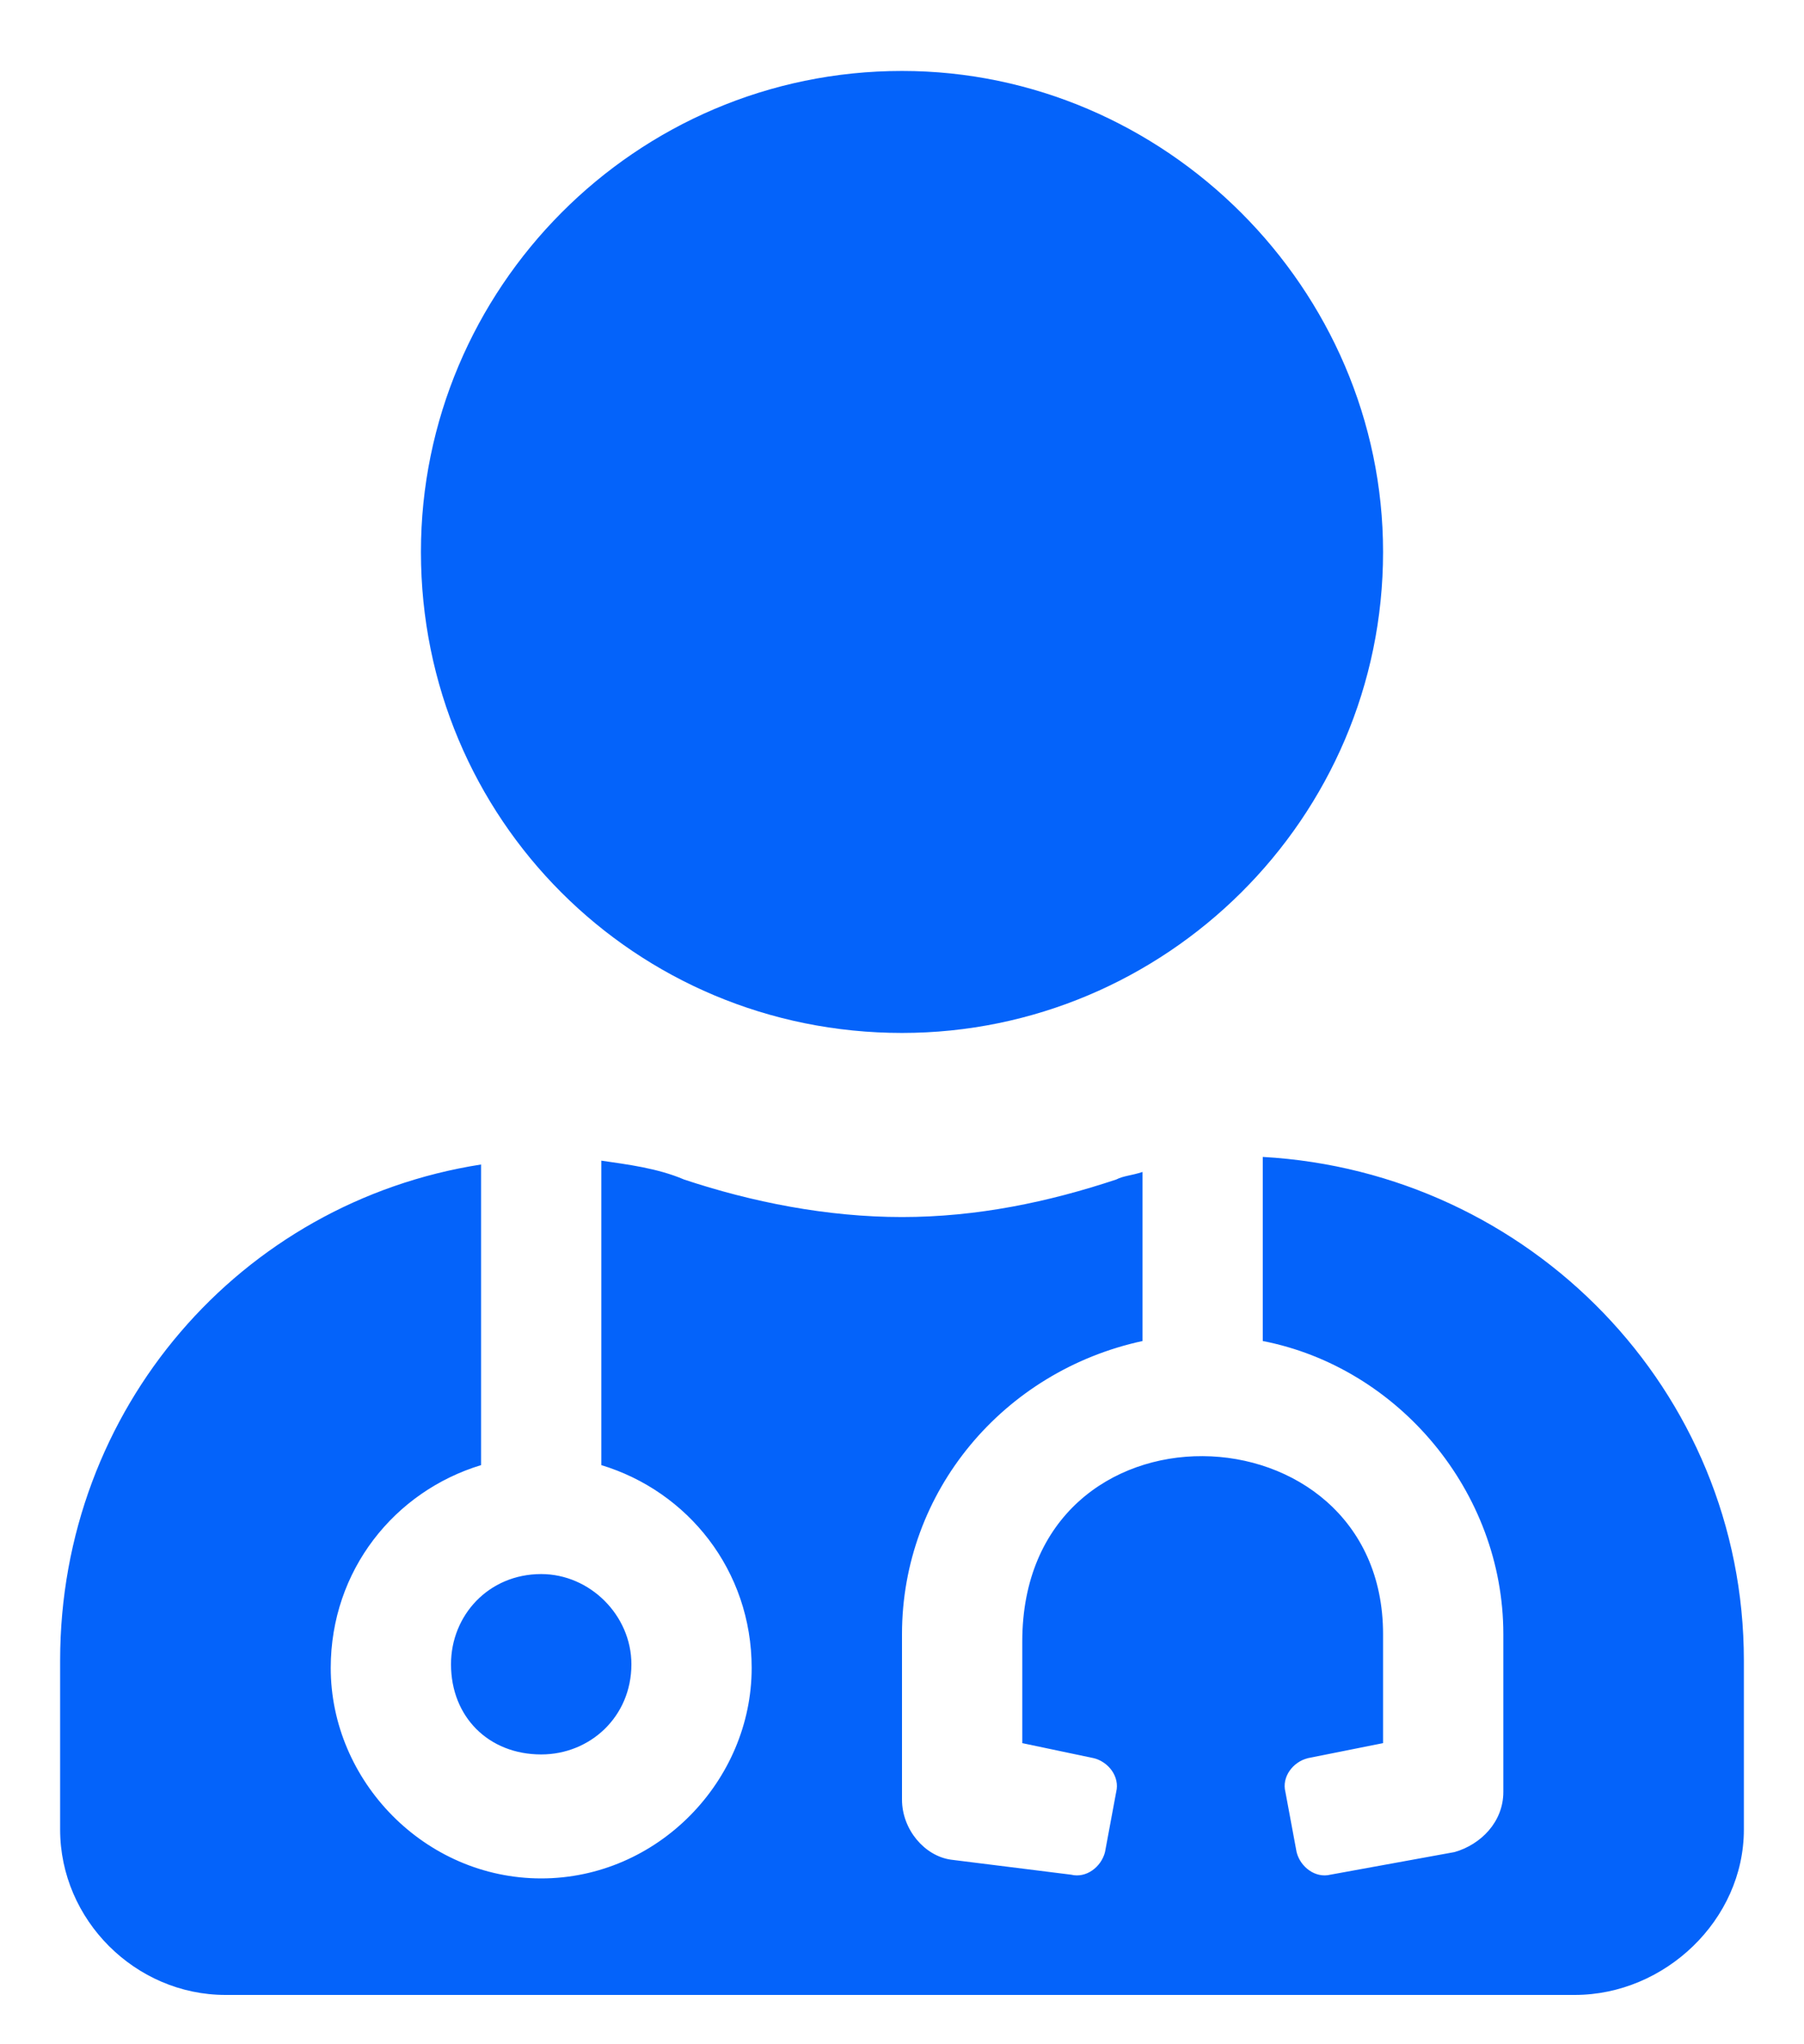 <svg width="15" height="17" viewBox="0 0 15 17" fill="none" xmlns="http://www.w3.org/2000/svg">
<path d="M7.5 8.59C5.281 8.59 3.5 6.809 3.5 4.59C3.5 2.402 5.281 0.59 7.5 0.59C9.688 0.59 11.5 2.402 11.5 4.59C11.5 6.809 9.688 8.59 7.5 8.59ZM3.75 13.84C3.75 13.434 4.062 13.09 4.5 13.09C4.906 13.09 5.25 13.434 5.25 13.84C5.25 14.277 4.906 14.59 4.5 14.59C4.062 14.59 3.75 14.277 3.75 13.84ZM10.5 9.621C12.719 9.746 14.5 11.559 14.5 13.809V15.215C14.5 15.965 13.844 16.59 13.094 16.59H1.875C1.125 16.59 0.5 15.965 0.5 15.215V13.809C0.5 11.715 2 9.996 4 9.684V12.184C3.281 12.402 2.75 13.059 2.75 13.871C2.75 14.809 3.531 15.621 4.5 15.621C5.469 15.621 6.25 14.809 6.25 13.871C6.25 13.059 5.719 12.402 5 12.184V9.652C5.219 9.684 5.469 9.715 5.688 9.809C6.25 9.996 6.875 10.121 7.5 10.121C8.125 10.121 8.719 9.996 9.281 9.809C9.344 9.777 9.406 9.777 9.5 9.746V11.152C8.344 11.402 7.5 12.402 7.5 13.59V14.965C7.5 15.215 7.688 15.434 7.906 15.465L8.906 15.59C9.031 15.621 9.156 15.527 9.188 15.402L9.281 14.902C9.312 14.777 9.219 14.652 9.094 14.621L8.5 14.496V13.652C8.5 11.559 11.5 11.652 11.5 13.59V14.496L10.875 14.621C10.75 14.652 10.656 14.777 10.688 14.902L10.781 15.402C10.812 15.527 10.938 15.621 11.062 15.59L12.094 15.402C12.312 15.34 12.5 15.152 12.5 14.902V13.59C12.5 12.402 11.625 11.371 10.5 11.152V9.621Z" fill="#0463FA"/>
</svg>
